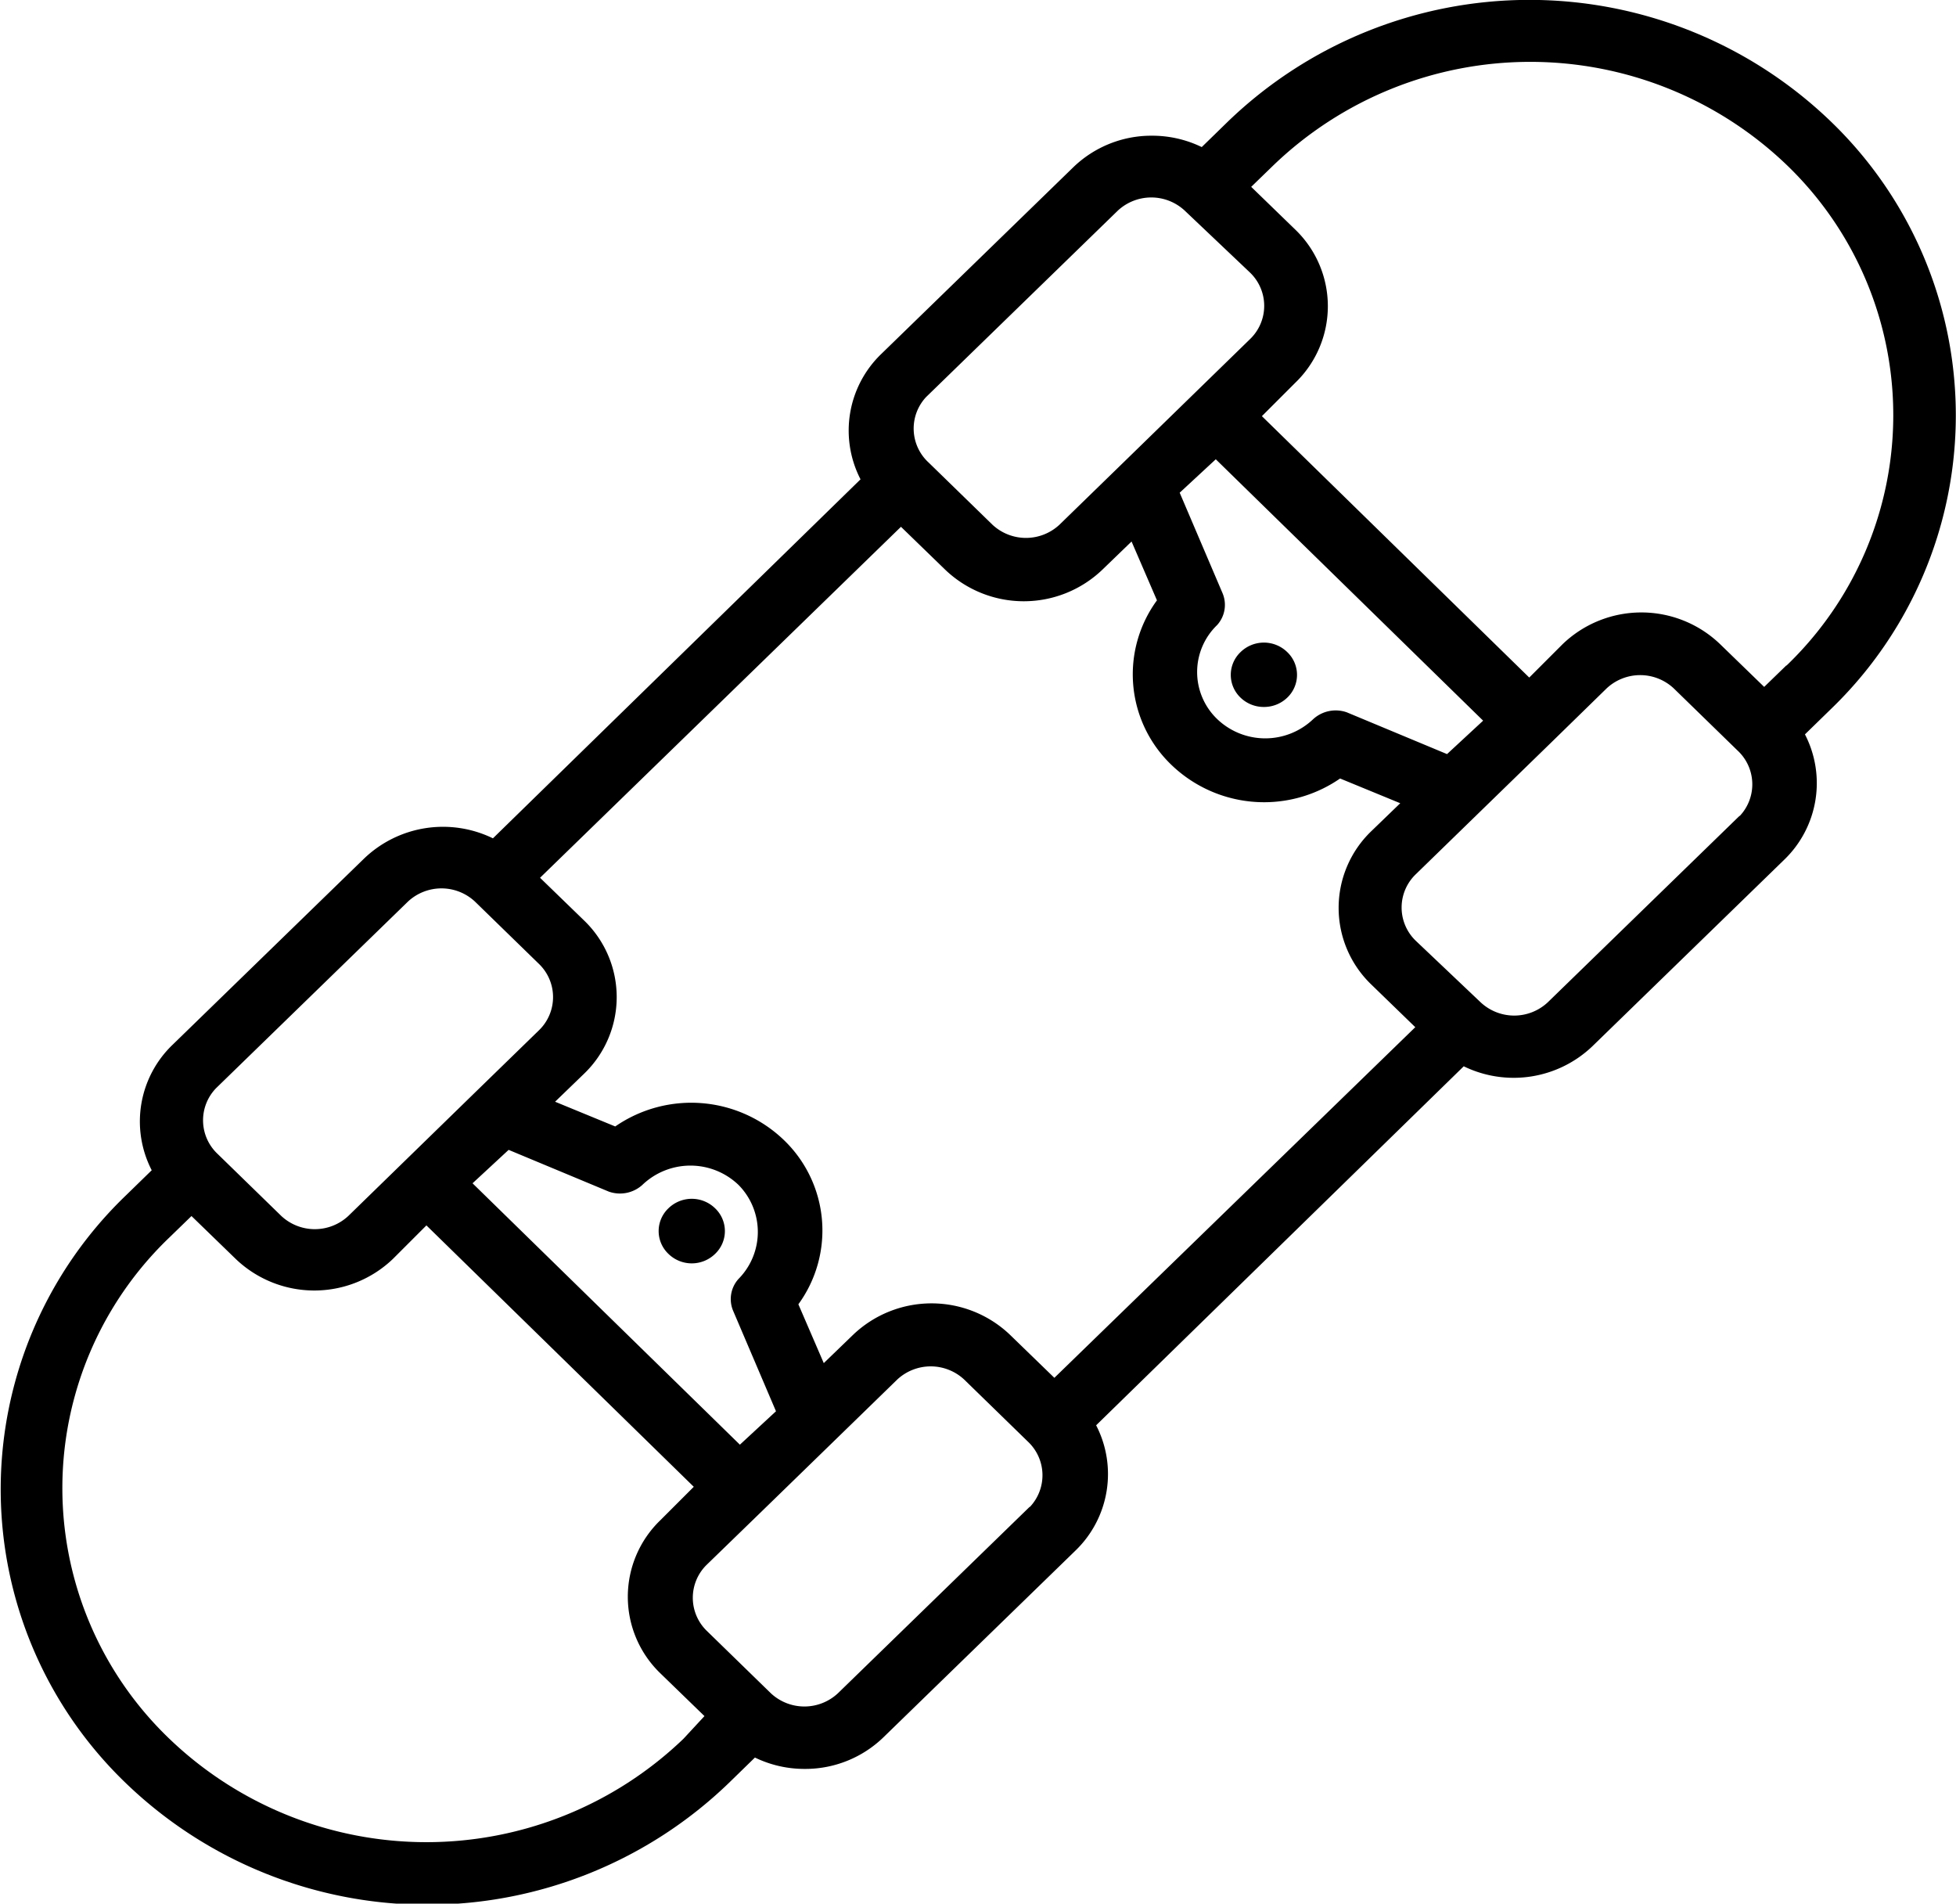 <svg id="texto" xmlns="http://www.w3.org/2000/svg" viewBox="0 0 58.53 56.95"><title>skate</title><path d="M443.82,806a1,1,0,0,0,.7-0.28,0.94,0.94,0,0,0,0-1.36,1,1,0,0,0-1.4,0,0.94,0.94,0,0,0,0,1.36A1,1,0,0,0,443.82,806Z" transform="translate(-406 -784.85)"/><path d="M426,821a0.94,0.94,0,0,0,0,1.36,1,1,0,0,0,1.4,0,0.94,0.94,0,0,0,0-1.36A1,1,0,0,0,426,821Z" transform="translate(-406 -784.85)"/><path d="M460.79,788.49a13,13,0,0,0-18.05,0l-0.78.76a3.39,3.39,0,0,0-1.5-.34,3.36,3.36,0,0,0-2.35.95l-5.74,5.58a3.18,3.18,0,0,0-.62,3.75l-11,10.74a3.41,3.41,0,0,0-3.85.6l-5.74,5.58a3.18,3.18,0,0,0-.62,3.75l-0.78.76a12.19,12.19,0,0,0,0,17.57,13,13,0,0,0,18.05,0l0.78-.76a3.39,3.39,0,0,0,1.5.34,3.36,3.36,0,0,0,2.35-.95l5.74-5.58a3.18,3.18,0,0,0,.62-3.75l11-10.74a3.41,3.41,0,0,0,3.85-.6l5.74-5.58a3.18,3.18,0,0,0,.62-3.75l0.78-.76A12.2,12.2,0,0,0,460.79,788.49Zm-27.08,8.24,5.74-5.58a1.47,1.47,0,0,1,2,0L443.4,793a1.38,1.38,0,0,1,0,2l-3.86,3.76,0,0-1.84,1.79a1.47,1.47,0,0,1-2,0l-1.91-1.86A1.38,1.38,0,0,1,433.71,796.73Zm8.87,5.86-1.28-3,1.08-1,8,7.82-1.08,1-3-1.25a1,1,0,0,0-1,.2,2.08,2.08,0,0,1-2.88,0,1.95,1.95,0,0,1,0-2.81A0.9,0.9,0,0,0,442.58,802.59ZM412.47,817.4l5.74-5.58a1.47,1.47,0,0,1,2,0l1.91,1.86a1.38,1.38,0,0,1,0,2l-1.84,1.79,0,0-3.86,3.76a1.47,1.47,0,0,1-2,0l-1.91-1.86A1.38,1.38,0,0,1,412.47,817.4Zm15.47,6.67,1.28,3-1.08,1-8-7.82,1.08-1,3,1.25a1,1,0,0,0,1-.2,2.08,2.08,0,0,1,2.88,0,2,2,0,0,1,0,2.81A0.9,0.9,0,0,0,427.94,824.07Zm-1.49,12.8a11.11,11.11,0,0,1-15.38,0,10.38,10.38,0,0,1,0-15l0.66-.64,1.32,1.28a3.4,3.4,0,0,0,4.71,0l1-1,8,7.82-1,1a3.18,3.18,0,0,0,0,4.58l1.32,1.28Zm10.36-6.94-5.74,5.58a1.47,1.47,0,0,1-2,0l-1.91-1.86a1.38,1.38,0,0,1,0-2l1.68-1.63h0l2.17-2.11,0,0,1.84-1.79a1.47,1.47,0,0,1,2,0l1.91,1.86A1.38,1.38,0,0,1,436.82,829.93Zm0.74-3.86-1.32-1.28a3.4,3.4,0,0,0-4.71,0l-0.87.84-0.76-1.76a3.75,3.75,0,0,0-.43-4.91,4,4,0,0,0-5.05-.41l-1.8-.74,0.87-.84a3.18,3.18,0,0,0,0-4.58l-1.32-1.28,10.8-10.5,1.32,1.28a3.4,3.4,0,0,0,4.71,0l0.87-.84,0.76,1.76a3.75,3.75,0,0,0,.43,4.92,4,4,0,0,0,2.78,1.12h0a4,4,0,0,0,2.27-.71l1.8,0.74-0.87.84a3.18,3.18,0,0,0,0,4.58l1.32,1.28Zm20.5-16.81-5.74,5.58a1.47,1.47,0,0,1-2,0L448.37,813a1.38,1.38,0,0,1,0-2l1.85-1.8,0,0,2.18-2.12h0l1.68-1.64a1.47,1.47,0,0,1,2,0l1.91,1.86A1.38,1.38,0,0,1,458.06,809.26Zm1.4-4.5-0.66.64-1.32-1.28a3.4,3.4,0,0,0-4.71,0l-1,1-8-7.82,1-1a3.18,3.18,0,0,0,0-4.58l-1.32-1.28,0.66-.64a11.09,11.09,0,0,1,15.38,0A10.38,10.38,0,0,1,459.46,804.76Z" transform="translate(-406 -784.85)"/></svg>